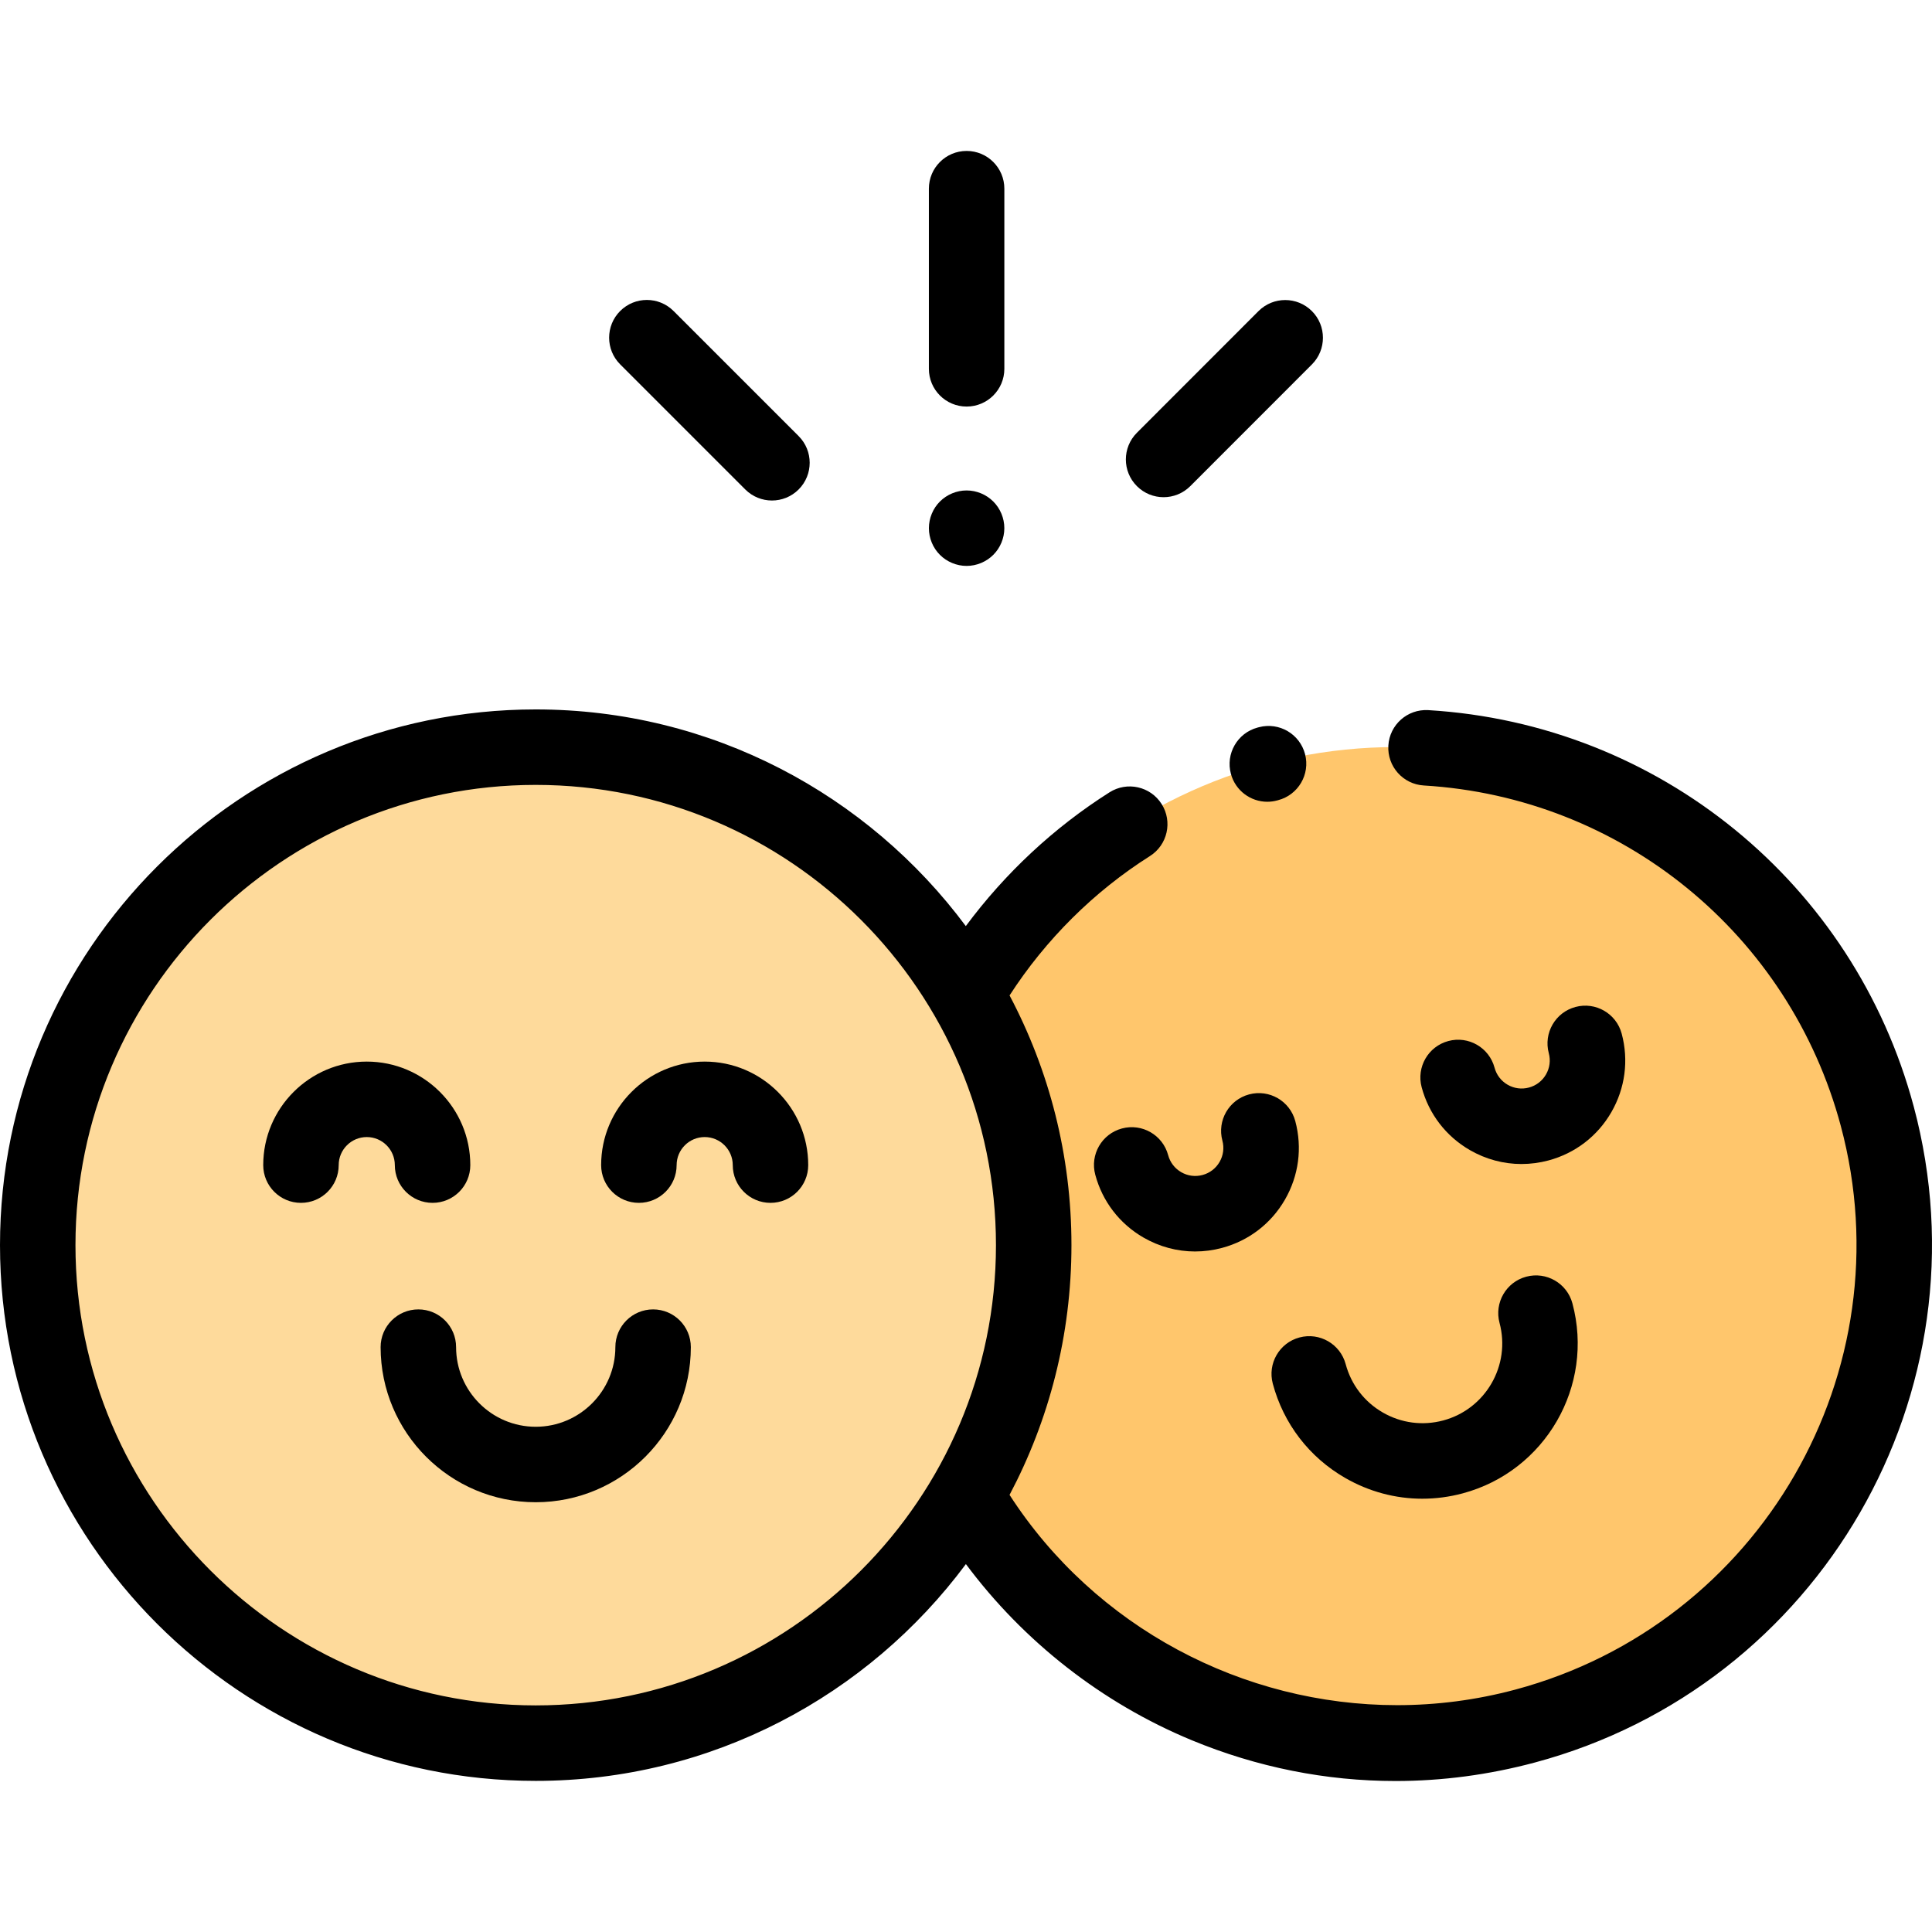 <svg viewBox="0 -40 512.001 512" xmlns="http://www.w3.org/2000/svg"><path d="m501.984 289.945c0 72.887-59.086 131.973-131.973 131.973s-131.973-59.086-131.973-131.973c0-72.883 59.086-131.969 131.973-131.969s131.973 59.086 131.973 131.969zm0 0" fill="#ffc66c"/><path d="m273.941 289.945c0 72.887-59.082 131.973-131.969 131.973-72.887 0-131.973-59.086-131.973-131.973 0-72.883 59.086-131.969 131.973-131.969 72.887 0 131.969 59.086 131.969 131.969zm0 0" fill="#feda9b"/><path d="m335.848 172.477c-4.406 0-8.441-2.938-9.645-7.395-1.441-5.332 1.711-10.824 7.043-12.262l.406-.109c5.344-1.398 10.809 1.801 12.203 7.148 1.398 5.34-1.805 10.805-7.145 12.199l-.246.066c-.871.238-1.75.352-2.617.352zm0 0"/><path d="m403.215 268.477c-4.754 0-9.445-1.246-13.676-3.688-6.348-3.664-10.887-9.582-12.785-16.66-1.43-5.336 1.738-10.816 7.074-12.246 5.332-1.434 10.816 1.734 12.246 7.07.516 1.918 1.746 3.523 3.469 4.516 1.719.996 3.727 1.258 5.641.742 1.922-.512 3.527-1.742 4.52-3.465.996-1.719 1.258-3.727.742-5.645-1.43-5.336 1.738-10.816 7.074-12.246 5.332-1.434 10.816 1.734 12.246 7.07 1.898 7.078.922 14.473-2.742 20.82-3.664 6.348-9.582 10.887-16.66 12.785-2.367.633-4.766.945-7.148.945zm0 0"/><path d="m316.715 291.656c-4.754 0-9.445-1.25-13.676-3.688-6.348-3.664-10.887-9.582-12.785-16.664-1.43-5.332 1.738-10.816 7.074-12.246 5.332-1.434 10.816 1.734 12.246 7.07.516 1.918 1.746 3.523 3.469 4.516 1.719.996 3.723 1.258 5.645.742 1.918-.512 3.523-1.742 4.516-3.465.996-1.723 1.258-3.727.742-5.645-1.43-5.336 1.738-10.816 7.074-12.246 5.332-1.434 10.816 1.734 12.246 7.07 1.898 7.078.922 14.473-2.742 20.82-3.664 6.348-9.582 10.887-16.66 12.785-2.367.637-4.766.949-7.148.949zm0 0"/><path d="m376.941 357.176c-7.125 0-14.152-1.867-20.488-5.527-9.508-5.488-16.309-14.352-19.148-24.957-1.43-5.336 1.734-10.82 7.07-12.25 5.336-1.43 10.816 1.738 12.246 7.074 1.461 5.441 4.953 9.996 9.836 12.812 4.879 2.816 10.566 3.566 16.012 2.109 11.242-3.012 17.938-14.609 14.926-25.852-1.43-5.332 1.734-10.816 7.07-12.246 5.332-1.434 10.816 1.738 12.246 7.07 5.867 21.895-7.172 44.48-29.066 50.344-3.539.953-7.133 1.422-10.703 1.422zm0 0"/><path d="m507.148 253.203c-15.852-59.156-67.547-101.355-128.641-105.012-5.523-.32-10.25 3.875-10.578 9.387-.328 5.516 3.871 10.25 9.387 10.582 52.48 3.137 96.895 39.395 110.512 90.219 17.406 64.965-21.285 131.977-86.246 149.383-10.387 2.785-20.914 4.125-31.332 4.125-40.82 0-80.012-20.586-102.711-55.723 10.465-19.777 16.406-42.297 16.406-66.184s-5.938-46.406-16.402-66.18c9.57-14.824 22.375-27.551 37.195-36.93 4.664-2.953 6.055-9.133 3.102-13.801-2.953-4.664-9.133-6.055-13.797-3.102-14.695 9.301-27.684 21.422-38.094 35.461-25.898-34.82-67.344-57.422-113.977-57.422-78.285 0-141.973 63.688-141.973 141.973 0 78.285 63.688 141.973 141.973 141.973 46.645 0 88.105-22.613 114-57.453 15.258 20.504 36.078 36.84 59.836 46.672 17.387 7.195 35.629 10.816 54.004 10.816 12.328 0 24.719-1.629 36.945-4.906 75.613-20.262 120.652-98.266 100.391-173.879zm-365.176 158.746c-67.258 0-121.973-54.715-121.973-121.969 0-67.254 54.715-121.973 121.973-121.973 67.254 0 121.969 54.719 121.969 121.973 0 67.254-54.715 121.969-121.969 121.969zm0 0"/><path d="m114.637 278.77c-5.523 0-10.004-4.477-10.004-10 0-4.102-3.336-7.438-7.438-7.438-4.102 0-7.438 3.336-7.438 7.438 0 5.523-4.477 10-10 10-5.523 0-10-4.477-10-10 0-15.129 12.309-27.438 27.438-27.438 15.129 0 27.441 12.309 27.441 27.438 0 5.523-4.48 10-10 10zm0 0"/><path d="m204.188 278.77c-5.523 0-10-4.477-10-10 0-4.102-3.336-7.438-7.438-7.438s-7.438 3.336-7.438 7.438c0 5.523-4.48 10-10 10-5.523 0-10.004-4.477-10.004-10 0-15.129 12.312-27.438 27.441-27.438s27.438 12.309 27.438 27.438c0 5.523-4.477 10-10 10zm0 0"/><path d="m141.973 358.109c-22.668 0-41.105-18.438-41.105-41.105 0-5.52 4.477-10 10-10 5.523 0 10 4.48 10 10 0 11.641 9.469 21.105 21.105 21.105 11.637 0 21.105-9.469 21.105-21.105 0-5.52 4.477-10 10-10s10 4.48 10 10c0 22.668-18.441 41.105-41.105 41.105zm0 0"/><path d="m256.164 67.742c-5.523 0-10-4.48-10-10v-47.742c0-5.523 4.477-10 10-10 5.523 0 10 4.477 10 10v47.742c0 5.523-4.477 10-10 10zm0 0"/><path d="m256.16 109.973c-2.633 0-5.203-1.07-7.07-2.93-1.863-1.859-2.922-4.438-2.922-7.07 0-2.629 1.059-5.211 2.922-7.07 1.867-1.859 4.438-2.93 7.07-2.93 2.637 0 5.207 1.07 7.07 2.93 1.867 1.859 2.93 4.441 2.93 7.07 0 2.633-1.062 5.211-2.93 7.07-1.863 1.859-4.434 2.93-7.07 2.93zm0 0"/><path d="m204.574 92.641c-2.559 0-5.117-.977-7.07-2.93l-33.152-33.152c-3.902-3.902-3.902-10.234 0-14.141 3.906-3.906 10.238-3.906 14.145 0l33.152 33.152c3.902 3.902 3.902 10.234 0 14.141-1.953 1.953-4.512 2.93-7.074 2.93zm0 0"/><path d="m308.363 91.762c-2.559 0-5.113-.977-7.066-2.926-3.91-3.906-3.91-10.234-.008-14.145l32.23-32.25c3.906-3.902 10.238-3.906 14.145-.004 3.906 3.906 3.906 10.238.004 14.145l-32.23 32.25c-1.953 1.953-4.512 2.93-7.074 2.93zm0 0"/></svg>